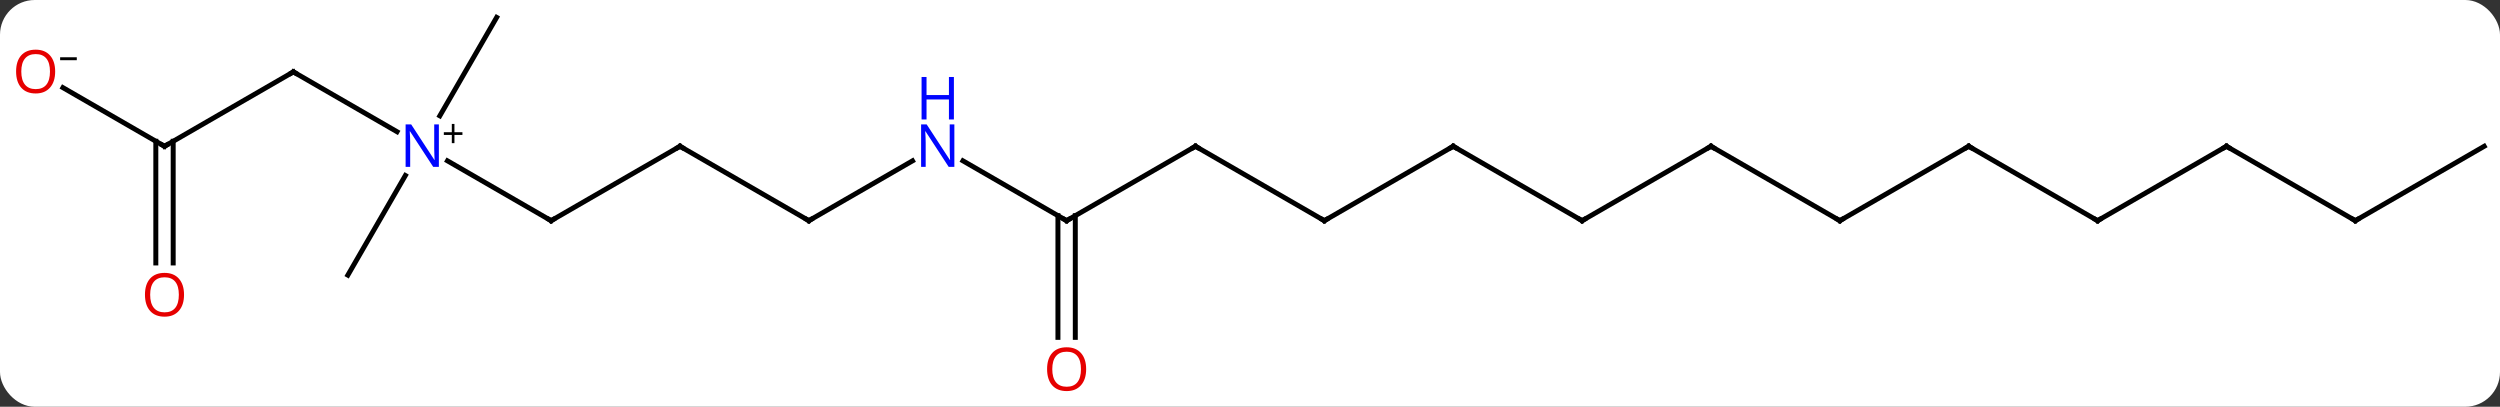 <svg width="504" viewBox="0 0 504 82" style="fill-opacity:1; color-rendering:auto; color-interpolation:auto; text-rendering:auto; stroke:black; stroke-linecap:square; stroke-miterlimit:10; shape-rendering:auto; stroke-opacity:1; fill:black; stroke-dasharray:none; font-weight:normal; stroke-width:1; font-family:'Open Sans'; font-style:normal; stroke-linejoin:miter; font-size:12; stroke-dashoffset:0; image-rendering:auto;" height="82" class="cas-substance-image" xmlns:xlink="http://www.w3.org/1999/xlink" xmlns="http://www.w3.org/2000/svg"><rect x="0" y="0" width="504" height="82" fill="#333333" stroke="none"/><svg class="cas-substance-single-component"><rect y="0" x="0" width="504" stroke="none" ry="7" rx="7" height="82" fill="white" class="cas-substance-group"/><svg y="0" x="0" width="504" viewBox="0 0 504 82" style="fill:black;" height="82" class="cas-substance-single-component-image"><svg><g><g transform="translate(254,39)" style="text-rendering:geometricPrecision; color-rendering:optimizeQuality; color-interpolation:linearRGB; stroke-linecap:butt; image-rendering:optimizeQuality;"><line y2="5.49" y1="-6.575" x2="-142.893" x1="-163.792" style="fill:none;"/><line y2="-24.51" y1="-12.445" x2="-194.856" x1="-173.96" style="fill:none;"/><line y2="-35.49" y1="-15.648" x2="-153.876" x1="-165.332" style="fill:none;"/><line y2="16.47" y1="-3.622" x2="-183.876" x1="-172.276" style="fill:none;"/><line y2="-9.51" y1="5.49" x2="-116.913" x1="-142.893" style="fill:none;"/><line y2="-9.51" y1="-24.51" x2="-220.836" x1="-194.856" style="fill:none;"/><line y2="5.49" y1="-9.51" x2="-90.933" x1="-116.913" style="fill:none;"/><line y2="-21.331" y1="-9.51" x2="-241.311" x1="-220.836" style="fill:none;"/><line y2="14.013" y1="-10.52" x2="-222.586" x1="-222.586" style="fill:none;"/><line y2="14.013" y1="-10.52" x2="-219.086" x1="-219.086" style="fill:none;"/><line y2="-6.575" y1="5.49" x2="-70.037" x1="-90.933" style="fill:none;"/><line y2="5.49" y1="-6.575" x2="-38.97" x1="-59.869" style="fill:none;"/><line y2="-9.51" y1="5.49" x2="-12.99" x1="-38.97" style="fill:none;"/><line y2="29.013" y1="4.48" x2="-40.72" x1="-40.72" style="fill:none;"/><line y2="29.013" y1="4.48" x2="-37.22" x1="-37.22" style="fill:none;"/><line y2="5.49" y1="-9.51" x2="12.99" x1="-12.99" style="fill:none;"/><line y2="-9.51" y1="5.49" x2="38.97" x1="12.99" style="fill:none;"/><line y2="5.49" y1="-9.51" x2="64.953" x1="38.97" style="fill:none;"/><line y2="-9.51" y1="5.49" x2="90.933" x1="64.953" style="fill:none;"/><line y2="5.49" y1="-9.51" x2="116.913" x1="90.933" style="fill:none;"/><line y2="-9.51" y1="5.49" x2="142.893" x1="116.913" style="fill:none;"/><line y2="5.49" y1="-9.51" x2="168.876" x1="142.893" style="fill:none;"/><line y2="-9.51" y1="5.49" x2="194.856" x1="168.876" style="fill:none;"/><line y2="5.49" y1="-9.51" x2="220.836" x1="194.856" style="fill:none;"/><line y2="-9.51" y1="5.49" x2="246.816" x1="220.836" style="fill:none;"/></g><g transform="translate(254,39)" style="fill:rgb(0,5,255); text-rendering:geometricPrecision; color-rendering:optimizeQuality; image-rendering:optimizeQuality; font-family:'Open Sans'; stroke:rgb(0,5,255); color-interpolation:linearRGB;"><path style="stroke:none;" d="M-165.524 -5.354 L-166.665 -5.354 L-171.353 -12.541 L-171.399 -12.541 Q-171.306 -11.276 -171.306 -10.229 L-171.306 -5.354 L-172.228 -5.354 L-172.228 -13.916 L-171.103 -13.916 L-166.431 -6.76 L-166.384 -6.76 Q-166.384 -6.916 -166.431 -7.776 Q-166.478 -8.635 -166.462 -9.01 L-166.462 -13.916 L-165.524 -13.916 L-165.524 -5.354 Z"/><path style="fill:black; stroke:none;" d="M-162.384 -12.344 L-160.774 -12.344 L-160.774 -11.797 L-162.384 -11.797 L-162.384 -10.141 L-162.915 -10.141 L-162.915 -11.797 L-164.524 -11.797 L-164.524 -12.344 L-162.915 -12.344 L-162.915 -14.016 L-162.384 -14.016 L-162.384 -12.344 Z"/></g><g transform="translate(254,39)" style="stroke-linecap:butt; font-size:8.4px; text-rendering:geometricPrecision; color-rendering:optimizeQuality; image-rendering:optimizeQuality; font-family:'Open Sans'; color-interpolation:linearRGB; stroke-miterlimit:5;"><path style="fill:none;" d="M-143.326 5.24 L-142.893 5.49 L-142.46 5.24"/><path style="fill:none;" d="M-194.423 -24.26 L-194.856 -24.51 L-195.289 -24.26"/><path style="fill:none;" d="M-117.346 -9.26 L-116.913 -9.51 L-116.48 -9.26"/><path style="fill:none;" d="M-220.403 -9.76 L-220.836 -9.51 L-221.269 -9.76"/><path style="fill:none;" d="M-91.366 5.24 L-90.933 5.49 L-90.5 5.24"/><path style="fill:rgb(230,0,0); stroke:none;" d="M-242.879 -24.58 Q-242.879 -22.518 -243.917 -21.338 Q-244.957 -20.158 -246.8 -20.158 Q-248.691 -20.158 -249.722 -21.323 Q-250.754 -22.487 -250.754 -24.596 Q-250.754 -26.69 -249.722 -27.838 Q-248.691 -28.987 -246.8 -28.987 Q-244.941 -28.987 -243.91 -27.815 Q-242.879 -26.643 -242.879 -24.58 ZM-249.707 -24.58 Q-249.707 -22.846 -248.964 -21.94 Q-248.222 -21.033 -246.8 -21.033 Q-245.379 -21.033 -244.652 -21.932 Q-243.925 -22.83 -243.925 -24.58 Q-243.925 -26.315 -244.652 -27.205 Q-245.379 -28.096 -246.8 -28.096 Q-248.222 -28.096 -248.964 -27.198 Q-249.707 -26.299 -249.707 -24.58 Z"/><path style="stroke:none;" d="M-241.879 -26.862 L-241.879 -27.455 L-238.519 -27.455 L-238.519 -26.862 L-241.879 -26.862 Z"/><path style="fill:rgb(230,0,0); stroke:none;" d="M-216.899 20.42 Q-216.899 22.482 -217.938 23.662 Q-218.977 24.842 -220.82 24.842 Q-222.711 24.842 -223.742 23.677 Q-224.774 22.513 -224.774 20.404 Q-224.774 18.31 -223.742 17.162 Q-222.711 16.013 -220.82 16.013 Q-218.961 16.013 -217.93 17.185 Q-216.899 18.357 -216.899 20.42 ZM-223.727 20.42 Q-223.727 22.154 -222.984 23.06 Q-222.242 23.967 -220.82 23.967 Q-219.399 23.967 -218.672 23.068 Q-217.945 22.17 -217.945 20.42 Q-217.945 18.685 -218.672 17.795 Q-219.399 16.904 -220.82 16.904 Q-222.242 16.904 -222.984 17.802 Q-223.727 18.701 -223.727 20.42 Z"/><path style="fill:rgb(0,5,255); stroke:none;" d="M-61.601 -5.354 L-62.742 -5.354 L-67.43 -12.541 L-67.476 -12.541 Q-67.383 -11.276 -67.383 -10.229 L-67.383 -5.354 L-68.305 -5.354 L-68.305 -13.916 L-67.18 -13.916 L-62.508 -6.76 L-62.461 -6.76 Q-62.461 -6.916 -62.508 -7.776 Q-62.555 -8.635 -62.539 -9.01 L-62.539 -13.916 L-61.601 -13.916 L-61.601 -5.354 Z"/><path style="fill:rgb(0,5,255); stroke:none;" d="M-61.695 -14.916 L-62.695 -14.916 L-62.695 -18.948 L-67.211 -18.948 L-67.211 -14.916 L-68.211 -14.916 L-68.211 -23.479 L-67.211 -23.479 L-67.211 -19.838 L-62.695 -19.838 L-62.695 -23.479 L-61.695 -23.479 L-61.695 -14.916 Z"/><path style="fill:none;" d="M-39.403 5.24 L-38.97 5.49 L-38.537 5.24"/><path style="fill:none;" d="M-13.423 -9.26 L-12.99 -9.51 L-12.557 -9.26"/><path style="fill:rgb(230,0,0); stroke:none;" d="M-35.032 35.42 Q-35.032 37.482 -36.072 38.662 Q-37.111 39.842 -38.954 39.842 Q-40.845 39.842 -41.876 38.678 Q-42.907 37.513 -42.907 35.404 Q-42.907 33.31 -41.876 32.162 Q-40.845 31.013 -38.954 31.013 Q-37.095 31.013 -36.064 32.185 Q-35.032 33.357 -35.032 35.42 ZM-41.861 35.42 Q-41.861 37.154 -41.118 38.06 Q-40.376 38.967 -38.954 38.967 Q-37.532 38.967 -36.806 38.068 Q-36.079 37.17 -36.079 35.42 Q-36.079 33.685 -36.806 32.795 Q-37.532 31.904 -38.954 31.904 Q-40.376 31.904 -41.118 32.803 Q-41.861 33.701 -41.861 35.42 Z"/><path style="fill:none;" d="M12.557 5.24 L12.99 5.49 L13.423 5.24"/><path style="fill:none;" d="M38.537 -9.26 L38.97 -9.51 L39.403 -9.26"/><path style="fill:none;" d="M64.52 5.24 L64.953 5.49 L65.386 5.24"/><path style="fill:none;" d="M90.5 -9.26 L90.933 -9.51 L91.366 -9.26"/><path style="fill:none;" d="M116.48 5.24 L116.913 5.49 L117.346 5.24"/><path style="fill:none;" d="M142.46 -9.26 L142.893 -9.51 L143.326 -9.26"/><path style="fill:none;" d="M168.443 5.24 L168.876 5.49 L169.309 5.24"/><path style="fill:none;" d="M194.423 -9.26 L194.856 -9.51 L195.289 -9.26"/><path style="fill:none;" d="M220.403 5.24 L220.836 5.49 L221.269 5.24"/></g></g></svg></svg></svg></svg>